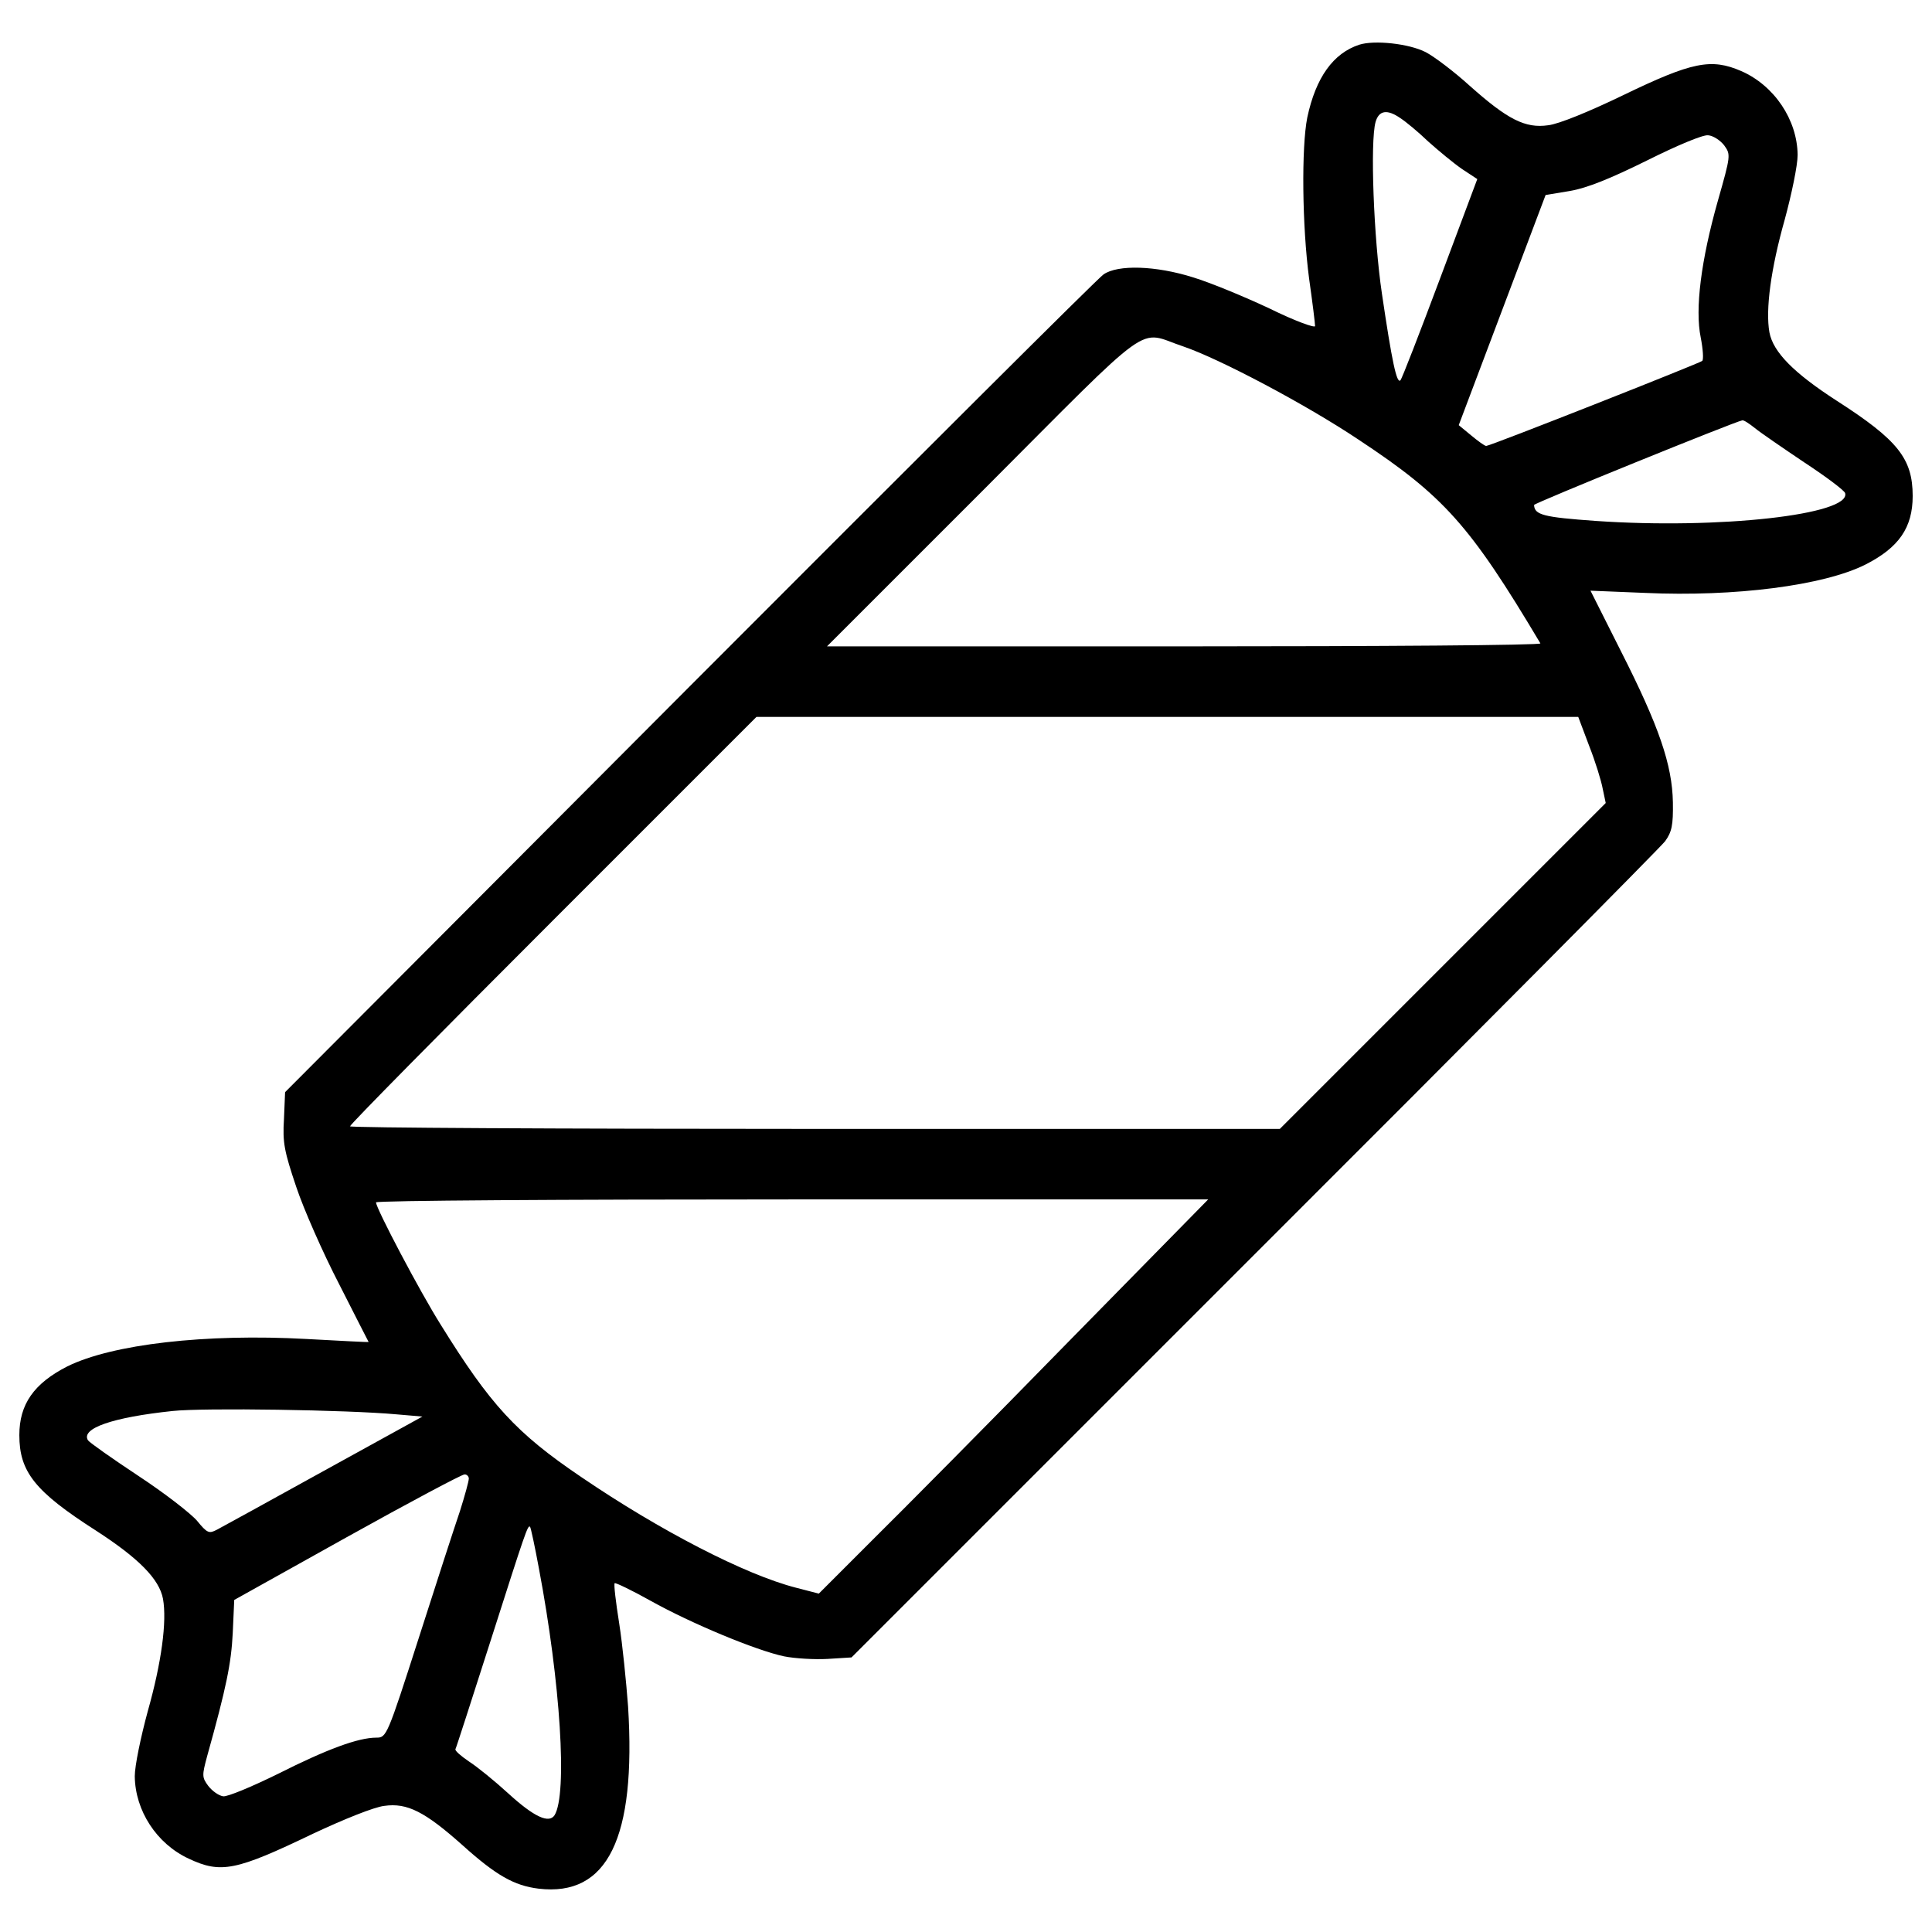 <?xml version="1.0" encoding="utf-8"?>
<!-- Svg Vector Icons : http://www.onlinewebfonts.com/icon -->
<!DOCTYPE svg PUBLIC "-//W3C//DTD SVG 1.1//EN" "http://www.w3.org/Graphics/SVG/1.1/DTD/svg11.dtd">
<svg version="1.1" xmlns="http://www.w3.org/2000/svg" xmlns:xlink="http://www.w3.org/1999/xlink" x="0px" y="0px" viewBox="0 0 1000 1000" enable-background="new 0 0 1000 1000" xml:space="preserve">
<g><g transform="translate(0,498) scale(0.1,-0.1)"><path d="M7035.5,4748.6c-134.5-44.2-224.8-169.1-269-376.6c-30.7-153.7-26.9-561,9.6-835.7c17.3-121,30.7-230.5,30.7-244c0-11.5-105.7,26.9-234.4,90.3c-130.7,61.5-307.4,134.5-395.8,161.4c-194.1,61.5-391.9,67.2-465,15.4c-26.9-17.3-989.4-977.9-2142.1-2132.5L1475.6-673l-5.8-140.2c-7.7-121,1.9-167.1,63.4-349.7c38.4-115.3,138.3-342,222.9-505.3c82.6-163.3,151.8-297.8,151.8-297.8c0-1.9-144.1,5.8-320.8,15.4c-522.6,28.8-1006.7-26.9-1239.2-142.1c-172.9-88.4-247.8-196-247.8-355.4c0-190.2,80.7-292,395.8-493.7c222.9-144.1,328.5-251.7,347.7-353.5c21.1-117.2-7.7-330.4-78.8-582.1c-36.5-134.5-67.2-282.4-67.2-336.2c1.9-178.7,113.3-349.6,278.6-426.5c167.1-78.8,244-63.4,643.6,128.7c159.5,74.9,317,138.3,368.9,144.1c119.1,17.3,211.3-30.7,405.4-203.6c172.9-155.6,267.1-209.4,393.8-224.8c357.3-42.3,505.3,261.3,463,943.3c-9.6,126.8-28.8,320.8-46.1,430.3c-17.3,109.5-28.8,203.7-23.1,207.5c3.8,3.8,88.4-36.5,184.4-90.3c213.3-119.1,547.5-257.5,691.6-288.2c57.6-11.5,159.5-17.3,226.7-13.4l123,7.7l2084.5,2084.5C7638.8-369.4,8595.5,595,8618.6,625.8c34.6,48,42.2,82.6,40.3,201.7c-3.8,194-71.1,391.9-269,781.9l-157.5,313.2l282.4-11.5c464.9-21.1,924.1,38.4,1139.3,146c174.8,88.4,245.9,192.1,245.9,355.4c0,194-76.8,290.1-393.8,493.7c-222.9,144.1-328.5,251.7-347.7,353.5c-21.1,117.2,7.7,330.4,78.8,582.1c36.5,134.5,67.2,282.4,67.2,336.2c-1.9,182.5-121,359.3-292,434.2c-155.6,67.2-253.6,48-611-124.9c-174.8-84.5-334.3-149.9-388.1-155.6c-119.1-17.3-211.3,30.7-405.4,203.6c-82.6,74.9-184.5,151.8-228.6,174.8C7292.9,4754.4,7114.3,4773.6,7035.5,4748.6z M7248.7,4368.2c26.9-17.3,92.2-71.1,144.1-121c53.8-48,132.6-113.3,174.8-142.2l78.8-51.9l-192.1-513c-105.7-282.4-197.9-520.6-205.6-528.3c-19.2-21.1-44.2,98-96.1,449.6c-42.3,284.3-61.5,785.8-32.6,887.6C7137.3,4408.6,7179.6,4416.3,7248.7,4368.2z M8924.1,4228c34.6-48,34.6-51.9-32.7-288.2c-86.5-305.5-119.1-559.1-88.4-707c11.5-59.6,15.4-113.4,7.7-121c-17.3-13.4-1097-440-1118.2-440c-7.7,0-42.2,25-76.8,53.8l-65.3,53.8l224.8,595.6l224.8,595.6l126.8,21.1c88.4,15.4,207.5,63.4,397.7,157.5c153.7,76.8,290.1,134.5,317,130.6C8866.4,4277.9,8902.9,4254.9,8924.1,4228z M6124.9,3186.7c186.4-63.4,634-299.7,906.8-482.2c441.9-292,576.4-441.9,941.4-1054.7c3.8-9.6-824.2-15.4-1842.4-15.4H4280.5l806.9,806.9C5994.2,3350,5880.9,3267.4,6124.9,3186.7z M9083.5,2764c30.7-25,146-103.7,257.4-178.7c111.4-73,205.6-144.1,209.4-157.5c32.6-111.4-653.2-188.3-1291.1-144.1c-269,19.2-317,30.7-318.9,82.6c0,9.6,1041.3,432.3,1077.8,438C9025.9,2806.3,9054.7,2787.1,9083.5,2764z M8224.7,1121.4c32.6-82.6,63.4-182.5,71.1-224.8l15.4-73L7467.8-19.8l-843.4-843.4H4219c-1323.7,0-2407.3,5.8-2407.3,13.4c0,9.6,472.6,488,1050.9,1066.3l1052.8,1052.8h2126.8H8169L8224.7,1121.4z M5523.5-1971.7C5122-2382.8,4666.7-2842,4514.9-2991.8l-276.7-276.7l-119.1,30.8c-261.3,67.2-701.2,293.9-1110.5,572.5c-338.1,228.6-470.7,374.6-728.1,789.6c-107.6,171-334.3,601.3-334.3,632.1c0,9.6,970.2,15.4,2153.7,15.4h2153.7L5523.5-1971.7z M2051.9-2340.6l134.5-11.5l-509.1-280.5c-280.5-155.6-530.2-292-555.2-305.5c-40.3-21.1-50-17.3-101.8,46.1c-32.7,38.4-169.1,144.1-303.5,232.5c-136.4,90.3-253.6,172.9-261.3,184.4c-38.4,61.5,126.8,119.1,438,151.8C1052.9-2306,1800.3-2317.5,2051.9-2340.6z M2426.6-2672.9c0-13.5-21.1-90.3-46.1-169.1c-26.9-78.8-123-374.6-213.3-657.1c-163.3-509.1-167.1-514.9-219-514.9c-94.1,0-255.5-59.6-507.2-186.4c-136.4-67.2-265.1-121-286.3-117.2c-23,3.8-55.7,26.9-76.8,53.8c-32.7,44.2-32.7,53.8-5.8,153.7c99.9,357.3,124.9,482.2,132.6,637.8l7.7,171l582.1,324.7c320.8,178.7,595.6,324.7,609,324.7C2415-2649.9,2426.6-2661.4,2426.6-2672.9z M2789.7-3139.8c111.4-589.8,147.9-1166.2,80.7-1275.7c-28.8-44.2-105.7-9.6-240.2,113.4c-69.2,63.4-161.4,138.3-203.6,165.2c-42.3,28.8-73,55.7-69.2,63.4c3.8,5.8,86.5,263.2,184.4,568.7c178.7,559.1,190.2,593.7,201.7,582.1C2747.4-2926.5,2768.5-3024.5,2789.7-3139.8z"/></g></g>
</svg>